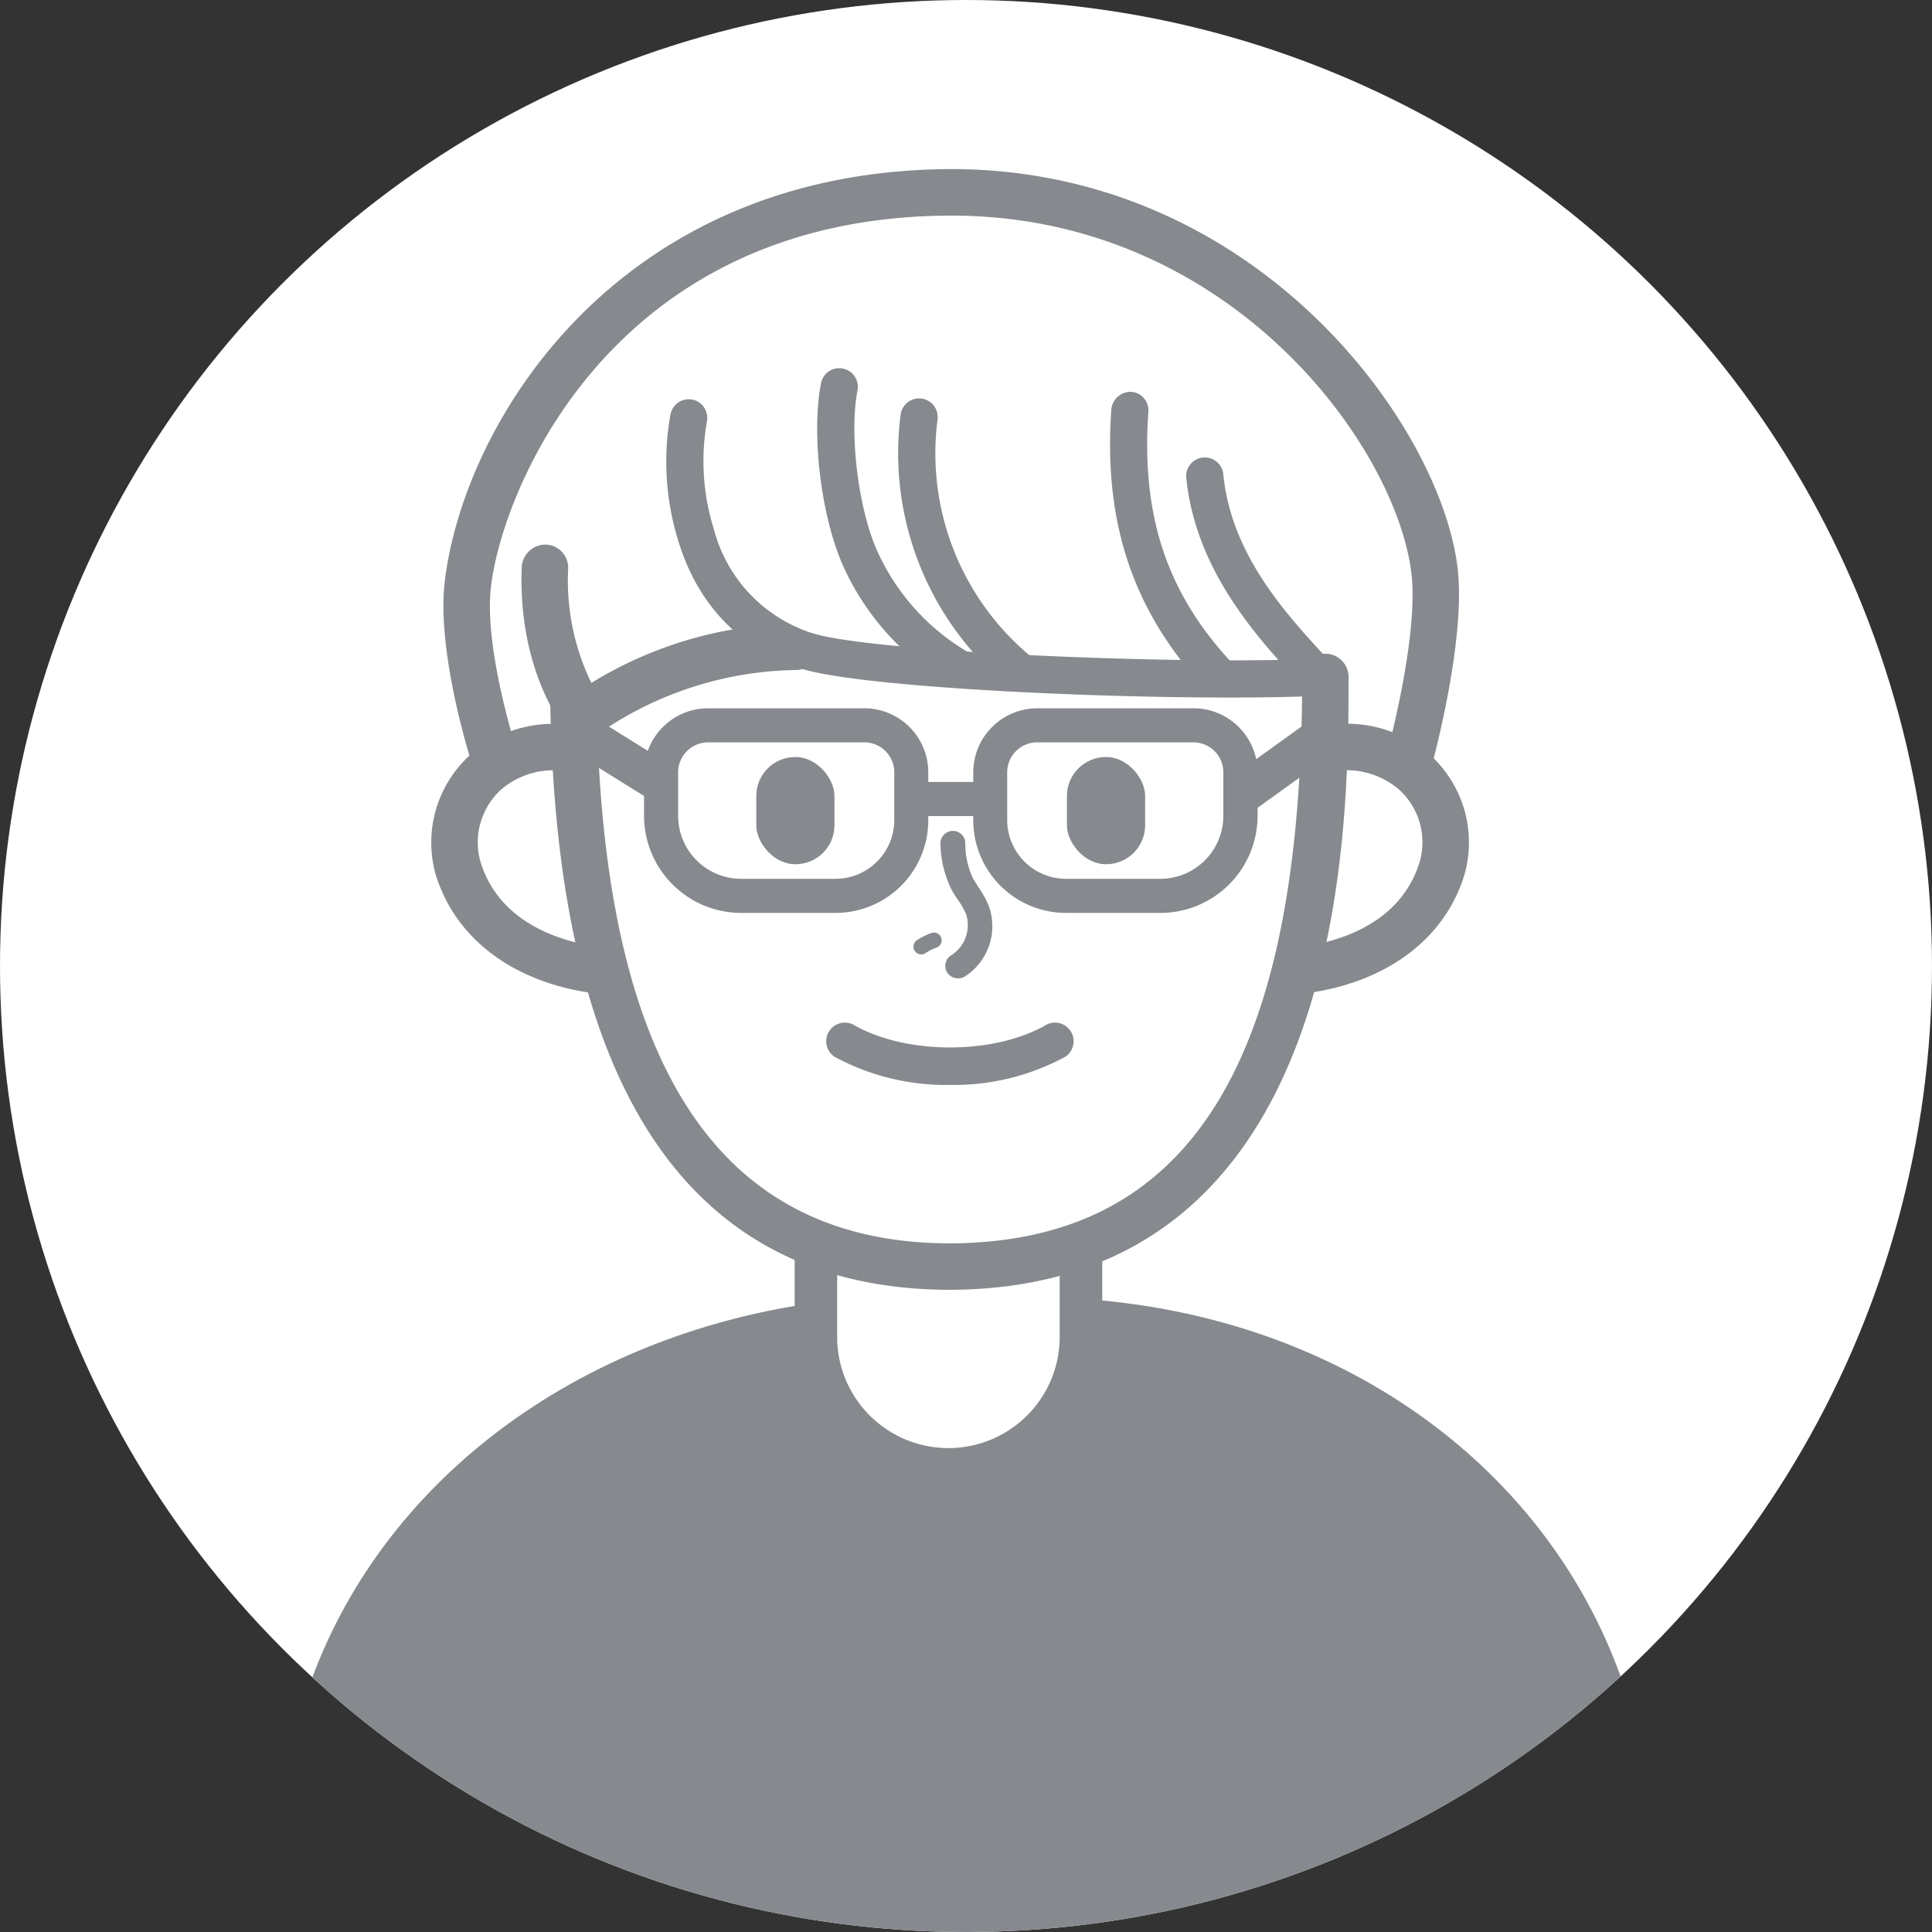 <svg id="레이어_1" data-name="레이어 1" xmlns="http://www.w3.org/2000/svg" xmlns:xlink="http://www.w3.org/1999/xlink" viewBox="0 0 250 250"><rect x="0" y="0" width="250" height="250" fill="#333333" stroke="none"/><defs><style>.cls-1{fill:#fff;}.cls-2{clip-path:url(#clip-path);}.cls-3{fill:#86898d;}.cls-4{fill:none;stroke:#86898d;stroke-linecap:round;stroke-miterlimit:10;stroke-width:1.5px;}</style><clipPath id="clip-path"><circle class="cls-1" cx="125" cy="125" r="125"/></clipPath></defs><title>대지 10</title><circle class="cls-1" cx="125" cy="125" r="125"/><g class="cls-2"><path class="cls-3" d="M147.79,362.64H102.21a66.32,66.32,0,0,1-66.12-66.12v-55c0-40.38,32.66-69.46,73.42-73.41h31c41.77,3,73.42,33,73.42,73.41v55A66.32,66.32,0,0,1,147.79,362.64Z"/><path class="cls-1" d="M182.43,98.05s4.24-15.5,3.2-24.2c-2-17.06-24.35-49-62.5-49h.15c-43.14,0-60.71,33.32-62.74,50.7-1,8.7,3.44,22.46,3.44,22.46"/><path class="cls-3" d="M182.43,101.05a3.11,3.11,0,0,1-.79-.1,3,3,0,0,1-2.11-3.69c.05-.15,4.07-15,3.11-23.05-2-16.62-23.54-46.27-59.44-46.31-44.12,0-58.21,35.58-59.67,48-.94,7.94,3.27,21,3.31,21.18A3,3,0,1,1,61.12,99c-.19-.59-4.65-14.49-3.57-23.74C60,54.64,79.9,22,123.13,21.88h.15C162.69,22,186.41,55,188.61,73.49c1.1,9.18-3.1,24.69-3.28,25.35A3,3,0,0,1,182.43,101.05Z"/><path class="cls-1" d="M74.92,97.09a13.39,13.39,0,0,0-12.27,3,12.23,12.23,0,0,0-3.43,12.05c2.64,9.09,11.51,13,20.15,13.62"/><path class="cls-3" d="M79.15,128.76C67.49,127.94,59,122,56.33,113A15.29,15.29,0,0,1,60.6,97.91a16.32,16.32,0,0,1,15.07-3.73L74.18,100a10.36,10.36,0,0,0-9.48,2.3,9.27,9.27,0,0,0-2.59,9c2.73,9.42,13.13,11.15,17.47,11.46Z"/><path class="cls-1" d="M171,97.09a13.39,13.39,0,0,1,12.27,3,12.23,12.23,0,0,1,3.43,12.05c-2.64,9.09-11.51,13-20.15,13.62"/><path class="cls-3" d="M166.72,128.76l-.42-6c4.34-.31,14.74-2,17.47-11.46a9.22,9.22,0,0,0-2.59-9,10.37,10.37,0,0,0-9.47-2.31l-1.5-5.82a16.31,16.31,0,0,1,15.07,3.73A15.27,15.27,0,0,1,189.55,113C186.92,122,178.39,127.94,166.72,128.76Z"/><path class="cls-1" d="M105.58,139.36v34a17.15,17.15,0,1,0,34.29,0v-34Z"/><path class="cls-1" d="M122.73,192.51a19.17,19.17,0,0,1-19.15-19.15v-36h38.3v36A19.17,19.17,0,0,1,122.73,192.51Zm-15.15-51.14v32a15.15,15.15,0,0,0,30.29,0v-32Z"/><path class="cls-1" d="M105.58,139.36v34a17.15,17.15,0,1,0,34.29,0v-34Z"/><path class="cls-3" d="M122.73,192.51a19.17,19.17,0,0,1-19.15-19.15v-36h38.3v36A19.17,19.17,0,0,1,122.73,192.51Zm-15.15-51.14v32a15.15,15.15,0,0,0,30.29,0v-32Z"/><path class="cls-4" d="M105.58,139.36v34a17.15,17.15,0,1,0,34.29,0v-34Z"/><path class="cls-4" d="M122.73,192.51a19.17,19.17,0,0,1-19.15-19.15v-36h38.3v36A19.17,19.17,0,0,1,122.73,192.51Zm-15.15-51.14v32a15.15,15.15,0,0,0,30.29,0v-32Z"/><path class="cls-1" d="M171.55,87.59c0,31.81-5.07,76.3-48.82,76.3H123c-43,0-48.82-45.1-48.82-76.9"/><path class="cls-3" d="M123,166.9h-.29c-34.2-.15-51.54-27-51.54-79.91a3,3,0,0,1,6,0c0,49.64,14.93,73.82,45.67,73.9,31.15-.08,45.66-23.37,45.66-73.3a3,3,0,1,1,6,0c0,19.58,0,79.08-51.54,79.31Z"/><path class="cls-3" d="M150.14,118.13h-12.2a12,12,0,0,1-12-12V99.94a8.3,8.3,0,0,1,8.29-8.29h20.21a8.3,8.3,0,0,1,8.29,8.29v5.63A12.58,12.58,0,0,1,150.14,118.13ZM134.21,96.06a3.88,3.88,0,0,0-3.88,3.88v6.17a7.62,7.62,0,0,0,7.61,7.61h12.2a8.16,8.16,0,0,0,8.16-8.15V99.94a3.88,3.88,0,0,0-3.88-3.88Z"/><path class="cls-3" d="M108.11,118.13H95.9a12.58,12.58,0,0,1-12.56-12.56V99.94a8.3,8.3,0,0,1,8.29-8.29h20.21a8.29,8.29,0,0,1,8.28,8.29v6.17A12,12,0,0,1,108.11,118.13ZM91.63,96.06a3.88,3.88,0,0,0-3.88,3.88v5.63a8.16,8.16,0,0,0,8.15,8.15h12.21a7.62,7.62,0,0,0,7.61-7.61V99.94a3.88,3.88,0,0,0-3.88-3.88Z"/><rect class="cls-3" x="117.92" y="101.19" width="10.21" height="4.41"/><rect class="cls-3" x="159.39" y="96.02" width="14.19" height="5.21" transform="translate(-26.25 115.91) rotate(-35.77)"/><rect class="cls-3" x="77.38" y="90.86" width="5.21" height="14.54" transform="matrix(0.53, -0.85, 0.85, 0.53, -45.62, 113.94)"/><path class="cls-3" d="M119.21,123.5a1,1,0,0,1-.84-.45,1,1,0,0,1,.29-1.39,8.67,8.67,0,0,1,1.85-.93,1,1,0,0,1,1.28.61,1,1,0,0,1-.61,1.28,6.73,6.73,0,0,0-1.42.71A1,1,0,0,1,119.21,123.5Z"/><path class="cls-1" d="M123.92,125a6.18,6.18,0,0,0,2.53-7.3,23.43,23.43,0,0,0-1.9-3.22,12,12,0,0,1-1.25-5.5"/><path class="cls-3" d="M123.92,126.59a1.61,1.61,0,0,1-.91-2.93,4.63,4.63,0,0,0,2-5.38,11.2,11.2,0,0,0-1.1-1.91c-.24-.36-.48-.72-.7-1.09A13.67,13.67,0,0,1,121.7,109a1.61,1.61,0,0,1,3.21,0,10.58,10.58,0,0,0,1,4.68c.2.33.41.65.62,1a13.6,13.6,0,0,1,1.4,2.49,7.74,7.74,0,0,1-3.11,9.21A1.63,1.63,0,0,1,123.92,126.59Z"/><path class="cls-3" d="M123,140.39A30.29,30.29,0,0,1,108,136.75a2.41,2.41,0,0,1,2.42-4.16c6.78,3.93,18.24,3.94,25,0a2.41,2.41,0,0,1,2.42,4.16A30.29,30.29,0,0,1,123,140.39Z"/><rect class="cls-3" x="97.86" y="97.96" width="10.12" height="13.87" rx="5.04" ry="5.04"/><rect class="cls-3" x="138.06" y="97.96" width="10.12" height="13.87" rx="5.04" ry="5.04"/><path class="cls-1" d="M70.5,73.47c-.2,5.61.68,12.82,5,19.16a48.55,48.55,0,0,1,27.4-8.93"/><path class="cls-3" d="M75.52,95.64a3.89,3.89,0,0,1-.47,0,3,3,0,0,1-2-1.27c-3.92-5.72-5.84-13-5.54-21a3.08,3.08,0,0,1,3.11-2.9,3,3,0,0,1,2.9,3.12,30.34,30.34,0,0,0,3,14.78,51.67,51.67,0,0,1,26.45-7.67,3,3,0,1,1,0,6A45.88,45.88,0,0,0,77.36,95,3,3,0,0,1,75.52,95.64Z"/><path class="cls-1" d="M89.09,54.07a32,32,0,0,0,1,15.16,21.68,21.68,0,0,0,14.06,14.92c7.82,2.66,49.54,4.4,67.44,3.44"/><path class="cls-3" d="M159.08,90.26c-20,0-48.79-1.47-55.74-3.84-7.75-2.63-13.14-8.34-15.59-16.5a34.56,34.56,0,0,1-1-16.24,2.4,2.4,0,0,1,4.74.77,29.56,29.56,0,0,0,.9,14.09,19.23,19.23,0,0,0,12.53,13.33c7.37,2.51,48.76,4.26,66.53,3.32A2.52,2.52,0,0,1,174,87.46,2.4,2.4,0,0,1,171.68,90C168.29,90.17,163.94,90.26,159.08,90.26Z"/><path class="cls-3" d="M123.91,88.8a2.4,2.4,0,0,1-1.22-.34A34,34,0,0,1,109.13,73.3c-2.88-6.44-4.18-17.08-2.89-23.71a2.4,2.4,0,0,1,4.72.92c-1.09,5.61.1,15.34,2.56,20.81a29.07,29.07,0,0,0,11.62,13,2.41,2.41,0,0,1-1.23,4.48Z"/><path class="cls-3" d="M131.4,88.87a2.36,2.36,0,0,1-1.54-.56,39.08,39.08,0,0,1-13.33-34.57,2.41,2.41,0,1,1,4.77.66A34.16,34.16,0,0,0,133,84.62a2.41,2.41,0,0,1-1.55,4.25Z"/><path class="cls-3" d="M157.67,89.84a2.4,2.4,0,0,1-1.76-.76c-9.3-10-13.15-21.46-12.1-36.15a2.51,2.51,0,0,1,2.56-2.23,2.4,2.4,0,0,1,2.23,2.57c-.95,13.45,2.39,23.48,10.83,32.53a2.4,2.4,0,0,1-1.76,4Z"/><path class="cls-3" d="M170.54,89.84a2.37,2.37,0,0,1-1.75-.76c-5.95-6.38-14.1-15.12-15.3-27.37a2.41,2.41,0,0,1,4.79-.47c1,10.63,8.24,18.35,14,24.56a2.4,2.4,0,0,1-1.76,4Z"/></g></svg>